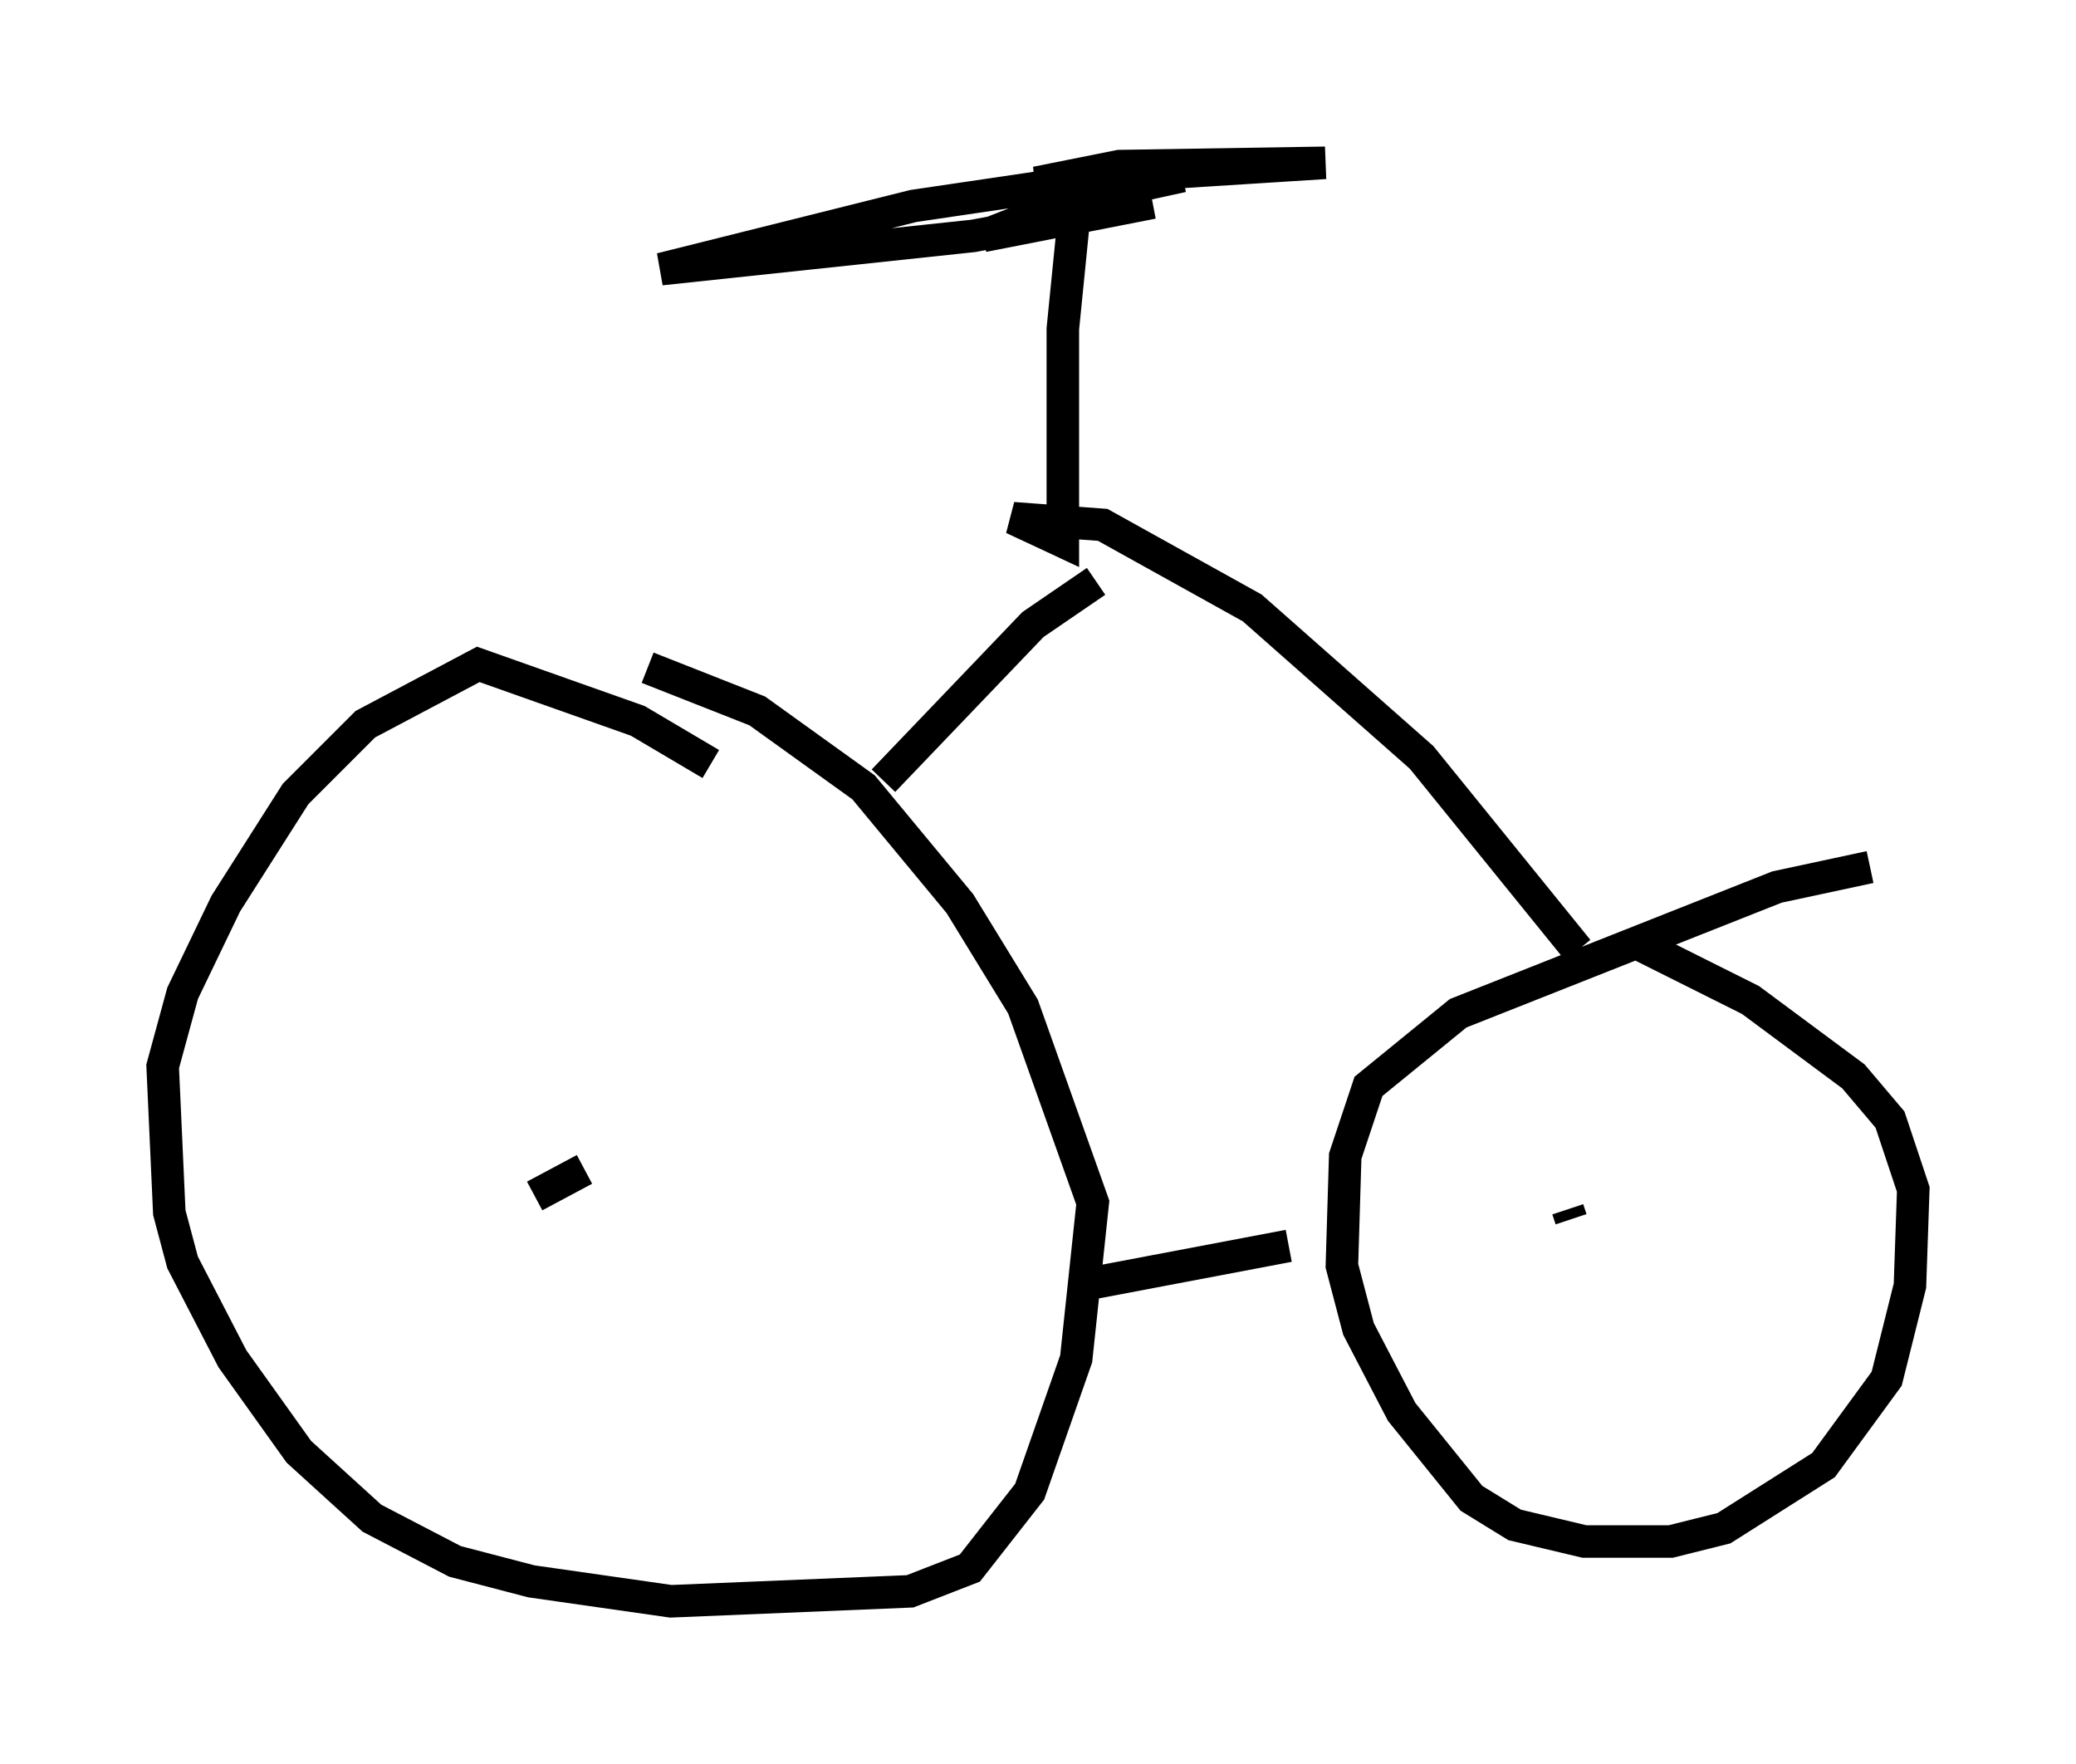 <?xml version="1.0" encoding="utf-8" ?>
<svg baseProfile="full" height="54.203" version="1.1" width="63.799" xmlns="http://www.w3.org/2000/svg" xmlns:ev="http://www.w3.org/2001/xml-events" xmlns:xlink="http://www.w3.org/1999/xlink"><defs /><rect fill="white" height="54.203" width="63.799" x="0" y="0" /><path d="M22.252, 24.09 m-0.408, -0.613 l-2.246, -1.327 -4.9, -1.735 l-3.471, 1.838 -2.144, 2.144 l-2.144, 3.369 -1.327, 2.756 l-0.613, 2.246 0.204, 4.492 l0.408, 1.531 1.531, 2.96 l2.042, 2.858 2.246, 2.042 l2.552, 1.327 2.348, 0.613 l4.288, 0.613 7.35, -0.306 l1.838, -0.715 1.838, -2.348 l1.429, -4.083 0.51, -4.798 l-2.144, -6.023 -1.94, -3.165 l-2.96, -3.573 -3.267, -2.348 l-3.369, -1.327 m37.567, 6.125 l-2.858, 0.613 -9.8, 3.879 l-2.756, 2.246 -0.715, 2.144 l-0.102, 3.369 0.51, 1.94 l1.327, 2.552 2.144, 2.654 l1.327, 0.817 2.144, 0.51 l2.654, 0.0 1.633, -0.408 l3.063, -1.94 1.94, -2.654 l0.715, -2.858 0.102, -2.96 l-0.715, -2.144 -1.123, -1.327 l-3.165, -2.348 -3.675, -1.838 m-16.436, 10.515 l5.921, -1.123 m8.575, -1.123 l0.102, 0.306 m-32.361, -0.817 l0.0, 0.0 m0.51, 0.102 l1.531, -0.817 m9.188, -11.944 l4.594, -4.798 1.94, -1.327 m14.802, 11.331 l-4.798, -5.921 -5.206, -4.594 l-4.594, -2.552 -2.756, -0.204 l1.531, 0.715 0.0, -6.533 l0.408, -4.083 -0.51, -0.408 l-0.715, 0.0 2.552, -0.51 l6.329, -0.102 -6.431, 0.408 l-6.227, 0.919 -7.758, 1.94 l9.596, -1.021 5.513, -1.021 l-5.206, 1.021 2.858, -1.123 l3.267, -0.715 " fill="none" stroke="black" stroke-width="1" /></svg>
